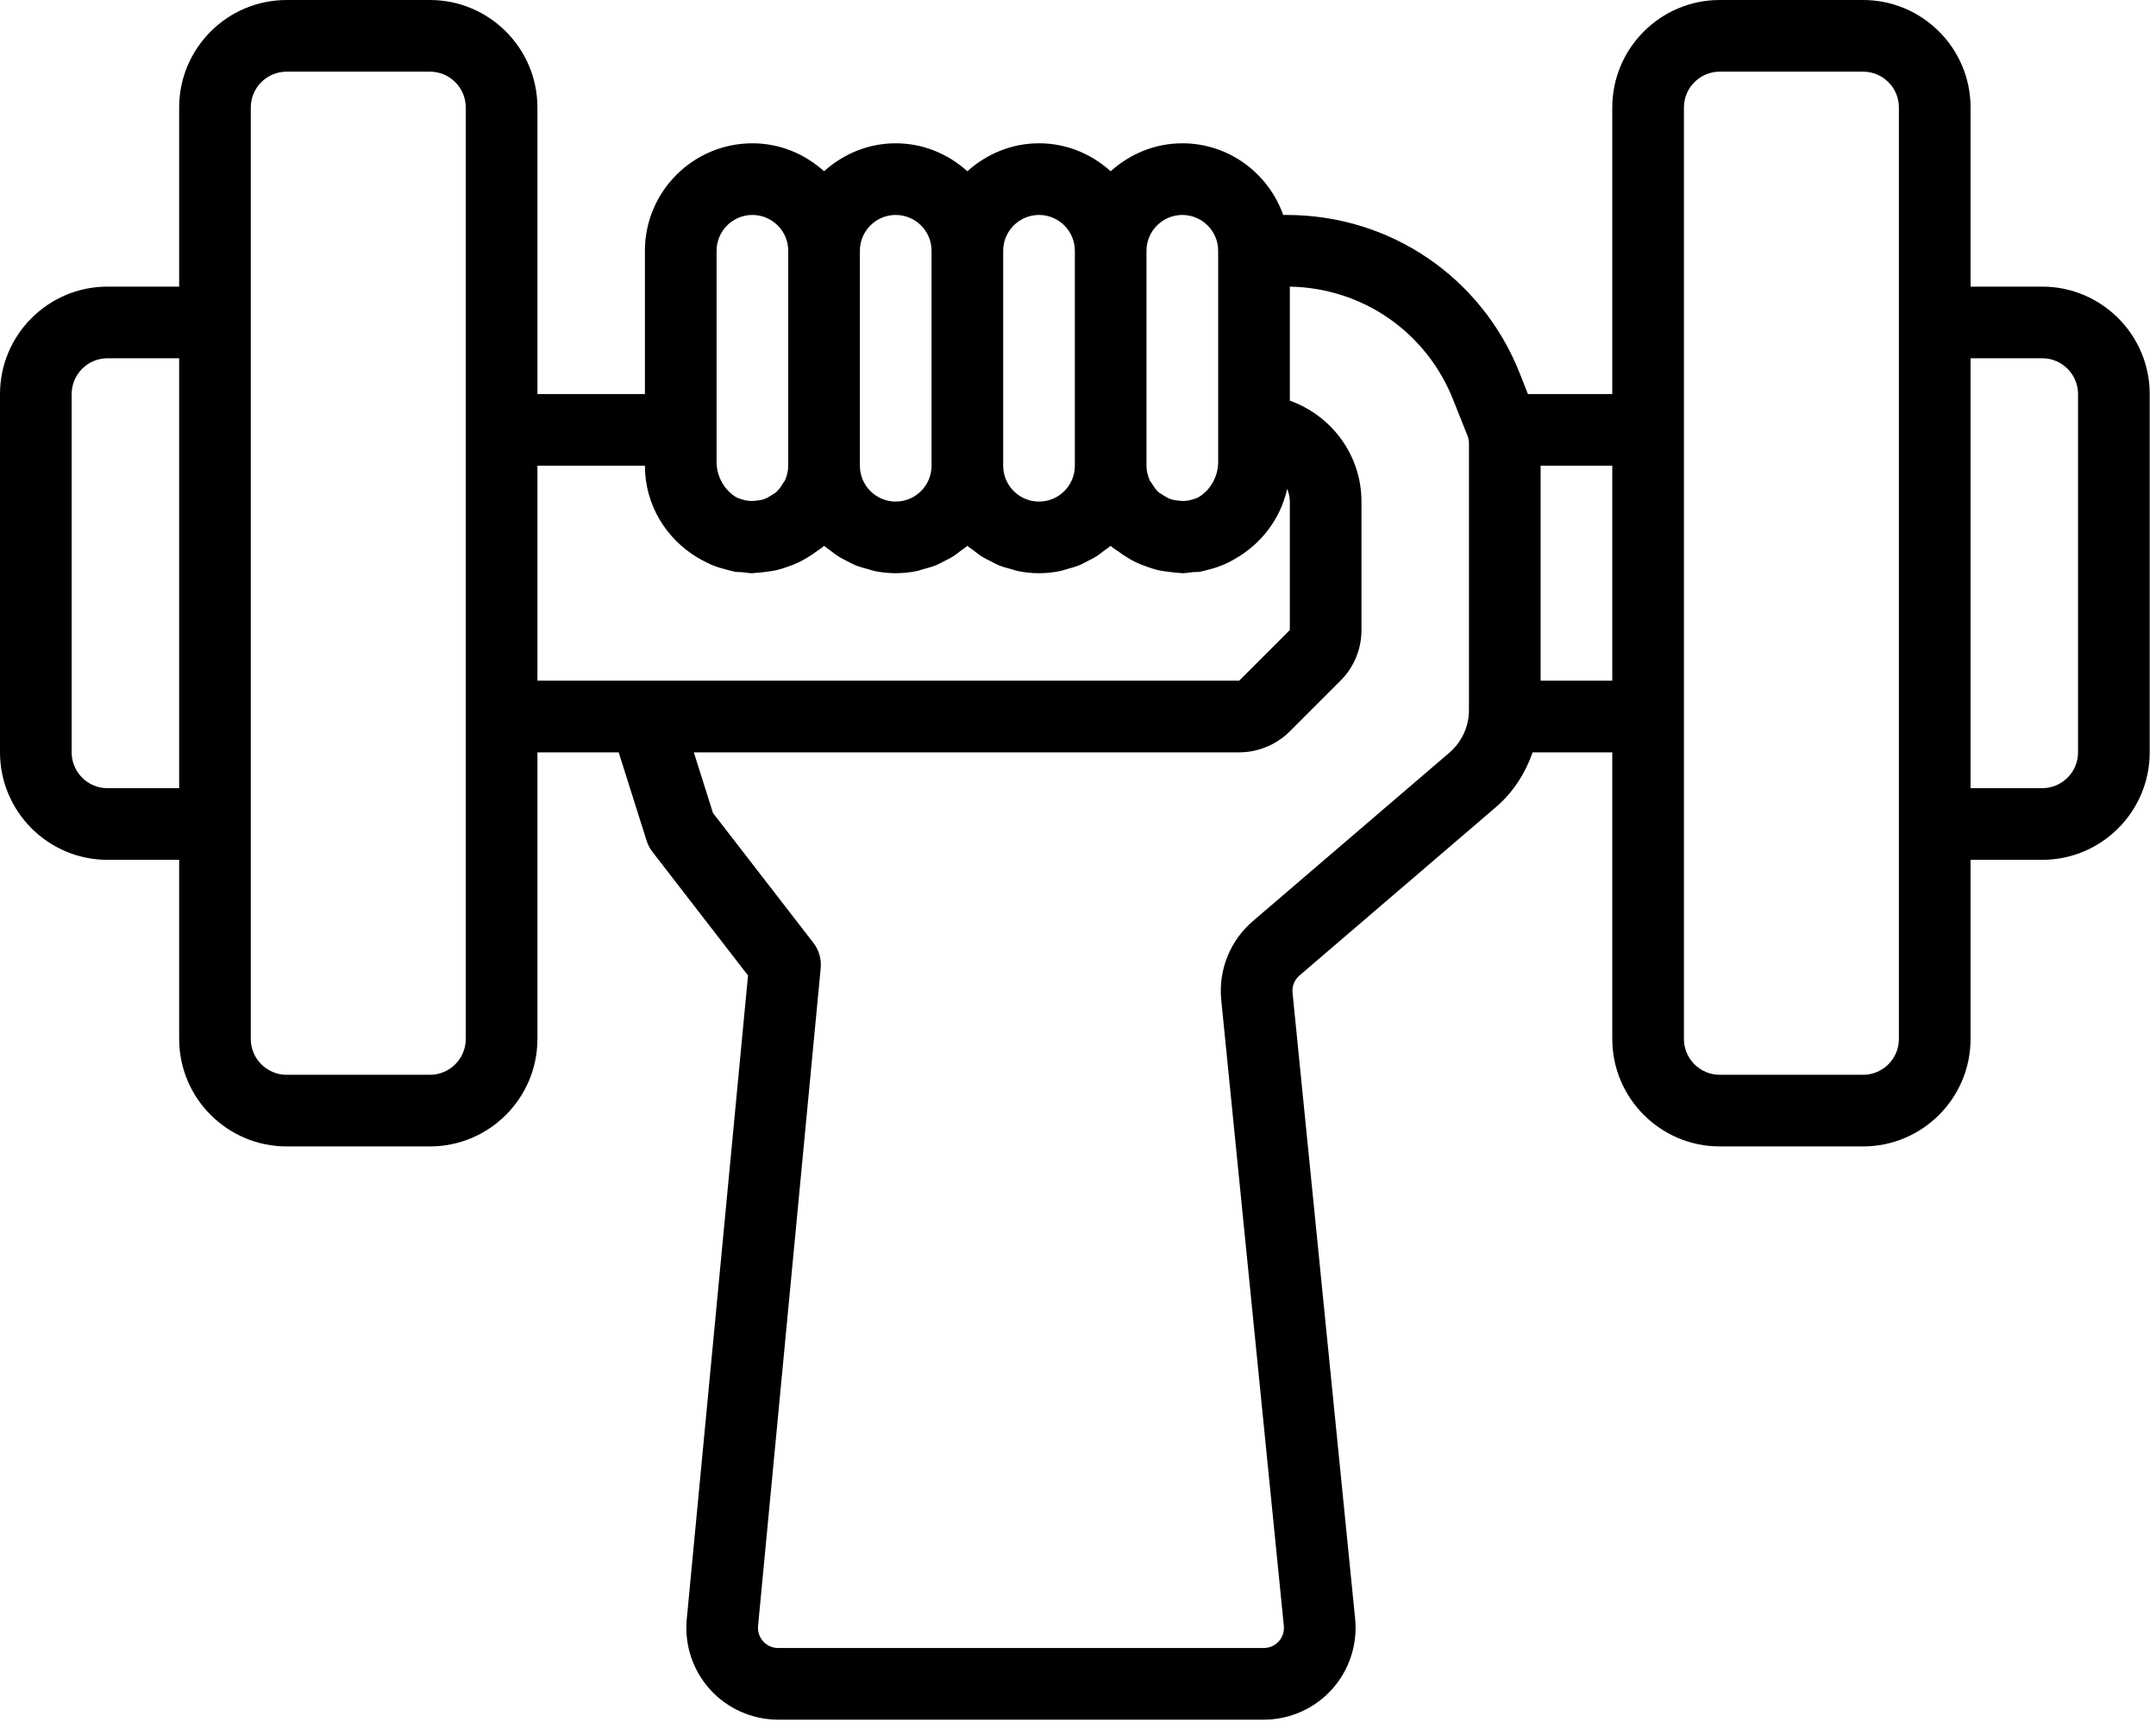 <?xml version="1.0" encoding="UTF-8"?>
<svg width="96px" height="77px" viewBox="0 0 96 77" version="1.1" xmlns="http://www.w3.org/2000/svg" xmlns:xlink="http://www.w3.org/1999/xlink">
    <!-- Generator: Sketch 45.1 (43504) - http://www.bohemiancoding.com/sketch -->
    <title>gym</title>
    <desc>Created with Sketch.</desc>
    <defs></defs>
    <g id="Page-1" stroke="none" stroke-width="1" fill="none" fill-rule="evenodd">
        <g id="v3" transform="translate(-38, -215)" fill-rule="nonzero" fill="#000000">
            <g id="Dashboard-tab" transform="translate(1, 188)">
                <g id="gym" transform="translate(37, 27)">
                    <path d="M90.934,12.763 L87.743,12.763 L87.743,4.786 C87.743,2.147 85.596,0 82.957,0 L76.576,0 C73.937,0 71.79,2.147 71.79,4.786 L71.79,17.549 L68.034,17.549 L67.683,16.655 C65.992,12.353 61.913,9.572 57.29,9.572 L57.138,9.572 C56.478,7.72 54.723,6.381 52.646,6.381 C51.416,6.381 50.304,6.862 49.455,7.626 C48.606,6.86 47.494,6.381 46.264,6.381 C45.034,6.381 43.923,6.862 43.074,7.626 C42.225,6.86 41.113,6.381 39.883,6.381 C38.653,6.381 37.541,6.862 36.693,7.626 C35.844,6.86 34.732,6.381 33.502,6.381 C30.863,6.381 28.716,8.529 28.716,11.167 L28.716,17.549 L23.93,17.549 L23.93,4.786 C23.93,2.147 21.783,0 19.144,0 L12.763,0 C10.124,0 7.977,2.147 7.977,4.786 L7.977,12.763 L4.786,12.763 C2.147,12.763 0,14.91 0,17.549 L0,33.502 C0,36.141 2.147,38.288 4.786,38.288 L7.977,38.288 L7.977,46.264 C7.977,48.903 10.124,51.05 12.763,51.05 L19.144,51.05 C21.783,51.05 23.93,48.903 23.93,46.264 L23.93,33.502 L27.548,33.502 L28.791,37.434 C28.847,37.613 28.934,37.781 29.049,37.93 L33.307,43.439 L30.579,72.101 C30.469,73.245 30.849,74.389 31.623,75.239 C32.396,76.088 33.497,76.576 34.647,76.576 L56.274,76.576 C57.427,76.576 58.531,76.086 59.303,75.231 C60.077,74.376 60.455,73.229 60.34,72.08 L57.553,44.208 C57.523,43.916 57.639,43.629 57.861,43.439 L66.614,35.936 C67.38,35.279 67.918,34.43 68.245,33.502 L71.79,33.502 L71.79,46.264 C71.79,48.903 73.937,51.05 76.576,51.05 L82.957,51.05 C85.596,51.05 87.743,48.903 87.743,46.264 L87.743,38.288 L90.934,38.288 C93.572,38.288 95.72,36.141 95.72,33.502 L95.72,17.549 C95.72,14.91 93.572,12.763 90.934,12.763 Z M7.977,35.097 L4.786,35.097 C3.905,35.097 3.191,34.381 3.191,33.502 L3.191,17.549 C3.191,16.67 3.905,15.953 4.786,15.953 L7.977,15.953 L7.977,35.097 Z M20.739,19.144 L20.739,31.907 L20.739,46.264 C20.739,47.144 20.025,47.86 19.144,47.86 L12.763,47.86 C11.882,47.86 11.167,47.144 11.167,46.264 L11.167,36.693 L11.167,14.358 L11.167,4.786 C11.167,3.907 11.882,3.191 12.763,3.191 L19.144,3.191 C20.025,3.191 20.739,3.907 20.739,4.786 L20.739,19.144 Z M51.05,11.167 C51.05,10.288 51.765,9.572 52.646,9.572 C53.526,9.572 54.241,10.288 54.241,11.167 L54.241,19.144 L54.241,20.569 C54.241,21.175 53.944,21.722 53.514,22.041 C53.467,22.073 53.424,22.108 53.375,22.135 C53.29,22.185 53.198,22.212 53.105,22.24 C53.003,22.272 52.899,22.295 52.789,22.304 C52.66,22.314 52.534,22.304 52.41,22.285 C52.317,22.271 52.225,22.26 52.138,22.231 C52.011,22.188 51.893,22.118 51.778,22.041 C51.709,21.995 51.634,21.96 51.574,21.904 C51.46,21.8 51.378,21.673 51.299,21.543 C51.266,21.487 51.218,21.443 51.191,21.382 C51.103,21.183 51.05,20.964 51.05,20.739 L51.05,11.167 Z M44.669,11.167 C44.669,10.288 45.384,9.572 46.264,9.572 C47.145,9.572 47.86,10.288 47.86,11.167 L47.86,20.739 C47.86,21.618 47.145,22.335 46.264,22.335 C45.384,22.335 44.669,21.618 44.669,20.739 L44.669,11.167 Z M38.288,11.167 C38.288,10.288 39.003,9.572 39.883,9.572 C40.764,9.572 41.479,10.288 41.479,11.167 L41.479,20.739 C41.479,21.618 40.764,22.335 39.883,22.335 C39.003,22.335 38.288,21.618 38.288,20.739 L38.288,11.167 Z M31.907,19.144 L31.907,11.167 C31.907,10.288 32.621,9.572 33.502,9.572 C34.382,9.572 35.097,10.288 35.097,11.167 L35.097,20.739 C35.097,20.964 35.045,21.183 34.955,21.384 C34.928,21.444 34.88,21.489 34.847,21.545 C34.769,21.674 34.686,21.8 34.572,21.905 C34.513,21.96 34.438,21.996 34.371,22.041 C34.255,22.118 34.137,22.189 34.006,22.232 C33.923,22.261 33.832,22.271 33.744,22.285 C33.617,22.304 33.489,22.315 33.357,22.304 C33.248,22.295 33.145,22.272 33.044,22.24 C32.95,22.21 32.857,22.183 32.771,22.134 C32.722,22.108 32.68,22.073 32.636,22.041 C32.205,21.722 31.907,21.173 31.907,20.567 L31.907,19.144 L31.907,19.144 Z M23.93,30.311 L23.93,20.739 L28.716,20.739 C28.716,22.491 29.671,24.008 31.079,24.842 C31.165,24.895 31.254,24.938 31.343,24.986 C31.487,25.059 31.629,25.133 31.779,25.19 C31.946,25.257 32.122,25.305 32.299,25.351 C32.404,25.378 32.506,25.414 32.615,25.434 C32.648,25.441 32.677,25.453 32.711,25.46 C32.822,25.479 32.932,25.468 33.044,25.479 C33.197,25.493 33.346,25.525 33.502,25.525 C33.548,25.525 33.591,25.512 33.636,25.511 C33.783,25.506 33.925,25.484 34.068,25.468 C34.26,25.445 34.448,25.42 34.631,25.375 C34.769,25.342 34.899,25.296 35.033,25.251 C35.212,25.19 35.388,25.123 35.557,25.043 C35.686,24.981 35.81,24.911 35.935,24.838 C36.094,24.742 36.246,24.64 36.394,24.527 C36.461,24.476 36.538,24.44 36.602,24.386 C36.633,24.359 36.664,24.334 36.694,24.306 C36.787,24.389 36.895,24.455 36.994,24.53 C37.093,24.606 37.189,24.684 37.294,24.753 C37.444,24.85 37.605,24.929 37.766,25.01 C37.873,25.063 37.974,25.123 38.084,25.168 C38.269,25.243 38.465,25.296 38.66,25.347 C38.758,25.372 38.851,25.41 38.953,25.431 C39.255,25.49 39.564,25.525 39.883,25.525 C40.202,25.525 40.512,25.49 40.813,25.431 C40.917,25.41 41.011,25.372 41.112,25.345 C41.305,25.292 41.499,25.243 41.683,25.168 C41.796,25.122 41.898,25.061 42.007,25.007 C42.166,24.927 42.326,24.849 42.474,24.753 C42.581,24.684 42.677,24.605 42.776,24.528 C42.874,24.453 42.981,24.388 43.074,24.305 C43.166,24.388 43.273,24.452 43.372,24.528 C43.473,24.605 43.568,24.686 43.675,24.755 C43.824,24.85 43.983,24.929 44.143,25.008 C44.251,25.063 44.353,25.123 44.467,25.169 C44.65,25.244 44.843,25.296 45.038,25.347 C45.138,25.374 45.234,25.412 45.336,25.433 C45.636,25.49 45.945,25.525 46.264,25.525 C46.584,25.525 46.893,25.49 47.195,25.431 C47.295,25.41 47.389,25.374 47.488,25.347 C47.684,25.294 47.879,25.243 48.064,25.168 C48.176,25.123 48.276,25.063 48.383,25.008 C48.544,24.929 48.704,24.849 48.854,24.751 C48.959,24.683 49.053,24.605 49.154,24.528 C49.253,24.453 49.361,24.388 49.454,24.305 C49.484,24.332 49.514,24.359 49.546,24.385 C49.61,24.439 49.686,24.474 49.752,24.525 C49.9,24.638 50.053,24.742 50.216,24.839 C50.337,24.911 50.459,24.98 50.586,25.04 C50.762,25.125 50.942,25.192 51.129,25.256 C51.255,25.299 51.379,25.342 51.508,25.374 C51.703,25.422 51.902,25.447 52.103,25.471 C52.237,25.487 52.368,25.508 52.504,25.511 C52.552,25.512 52.596,25.525 52.646,25.525 C52.805,25.525 52.957,25.493 53.112,25.477 C53.22,25.468 53.329,25.477 53.439,25.46 C53.475,25.453 53.509,25.441 53.546,25.434 C53.617,25.42 53.686,25.399 53.756,25.382 C53.96,25.332 54.158,25.273 54.35,25.197 C54.455,25.157 54.557,25.114 54.657,25.066 C54.769,25.012 54.878,24.951 54.985,24.889 C56.151,24.228 57.019,23.11 57.314,21.765 C57.384,21.944 57.432,22.134 57.432,22.335 L57.432,28.055 L55.176,30.311 L23.93,30.311 Z M65.408,31.621 C65.408,32.35 65.091,33.039 64.539,33.515 L55.787,41.016 C54.772,41.885 54.246,43.197 54.378,44.527 L57.165,72.399 C57.199,72.745 57.038,72.981 56.937,73.092 C56.838,73.2 56.618,73.385 56.272,73.385 L34.647,73.385 C34.303,73.385 34.083,73.202 33.984,73.092 C33.885,72.981 33.722,72.747 33.754,72.402 L36.543,43.112 C36.581,42.709 36.464,42.306 36.217,41.984 L31.747,36.203 L30.894,33.502 L55.176,33.502 C56.015,33.502 56.838,33.162 57.432,32.567 L59.688,30.311 C60.291,29.708 60.622,28.907 60.622,28.055 L60.622,22.335 C60.622,20.257 59.284,18.503 57.432,17.842 L57.432,12.764 C60.675,12.82 63.523,14.792 64.713,17.821 L65.313,19.329 C65.375,19.455 65.408,19.594 65.408,19.731 L65.408,31.621 Z M71.79,30.311 L68.599,30.311 L68.599,20.739 L71.79,20.739 L71.79,30.311 Z M84.552,14.358 L84.552,36.693 L84.552,46.264 C84.552,47.144 83.838,47.86 82.957,47.86 L76.576,47.86 C75.695,47.86 74.98,47.144 74.98,46.264 L74.98,31.907 L74.98,19.144 L74.98,4.786 C74.98,3.907 75.695,3.191 76.576,3.191 L82.957,3.191 C83.838,3.191 84.552,3.907 84.552,4.786 L84.552,14.358 Z M92.529,33.502 C92.529,34.381 91.814,35.097 90.934,35.097 L87.743,35.097 L87.743,15.953 L90.934,15.953 C91.814,15.953 92.529,16.67 92.529,17.549 L92.529,33.502 Z" id="Shape"></path>
                </g>
            </g>
        </g>
    </g>
</svg>